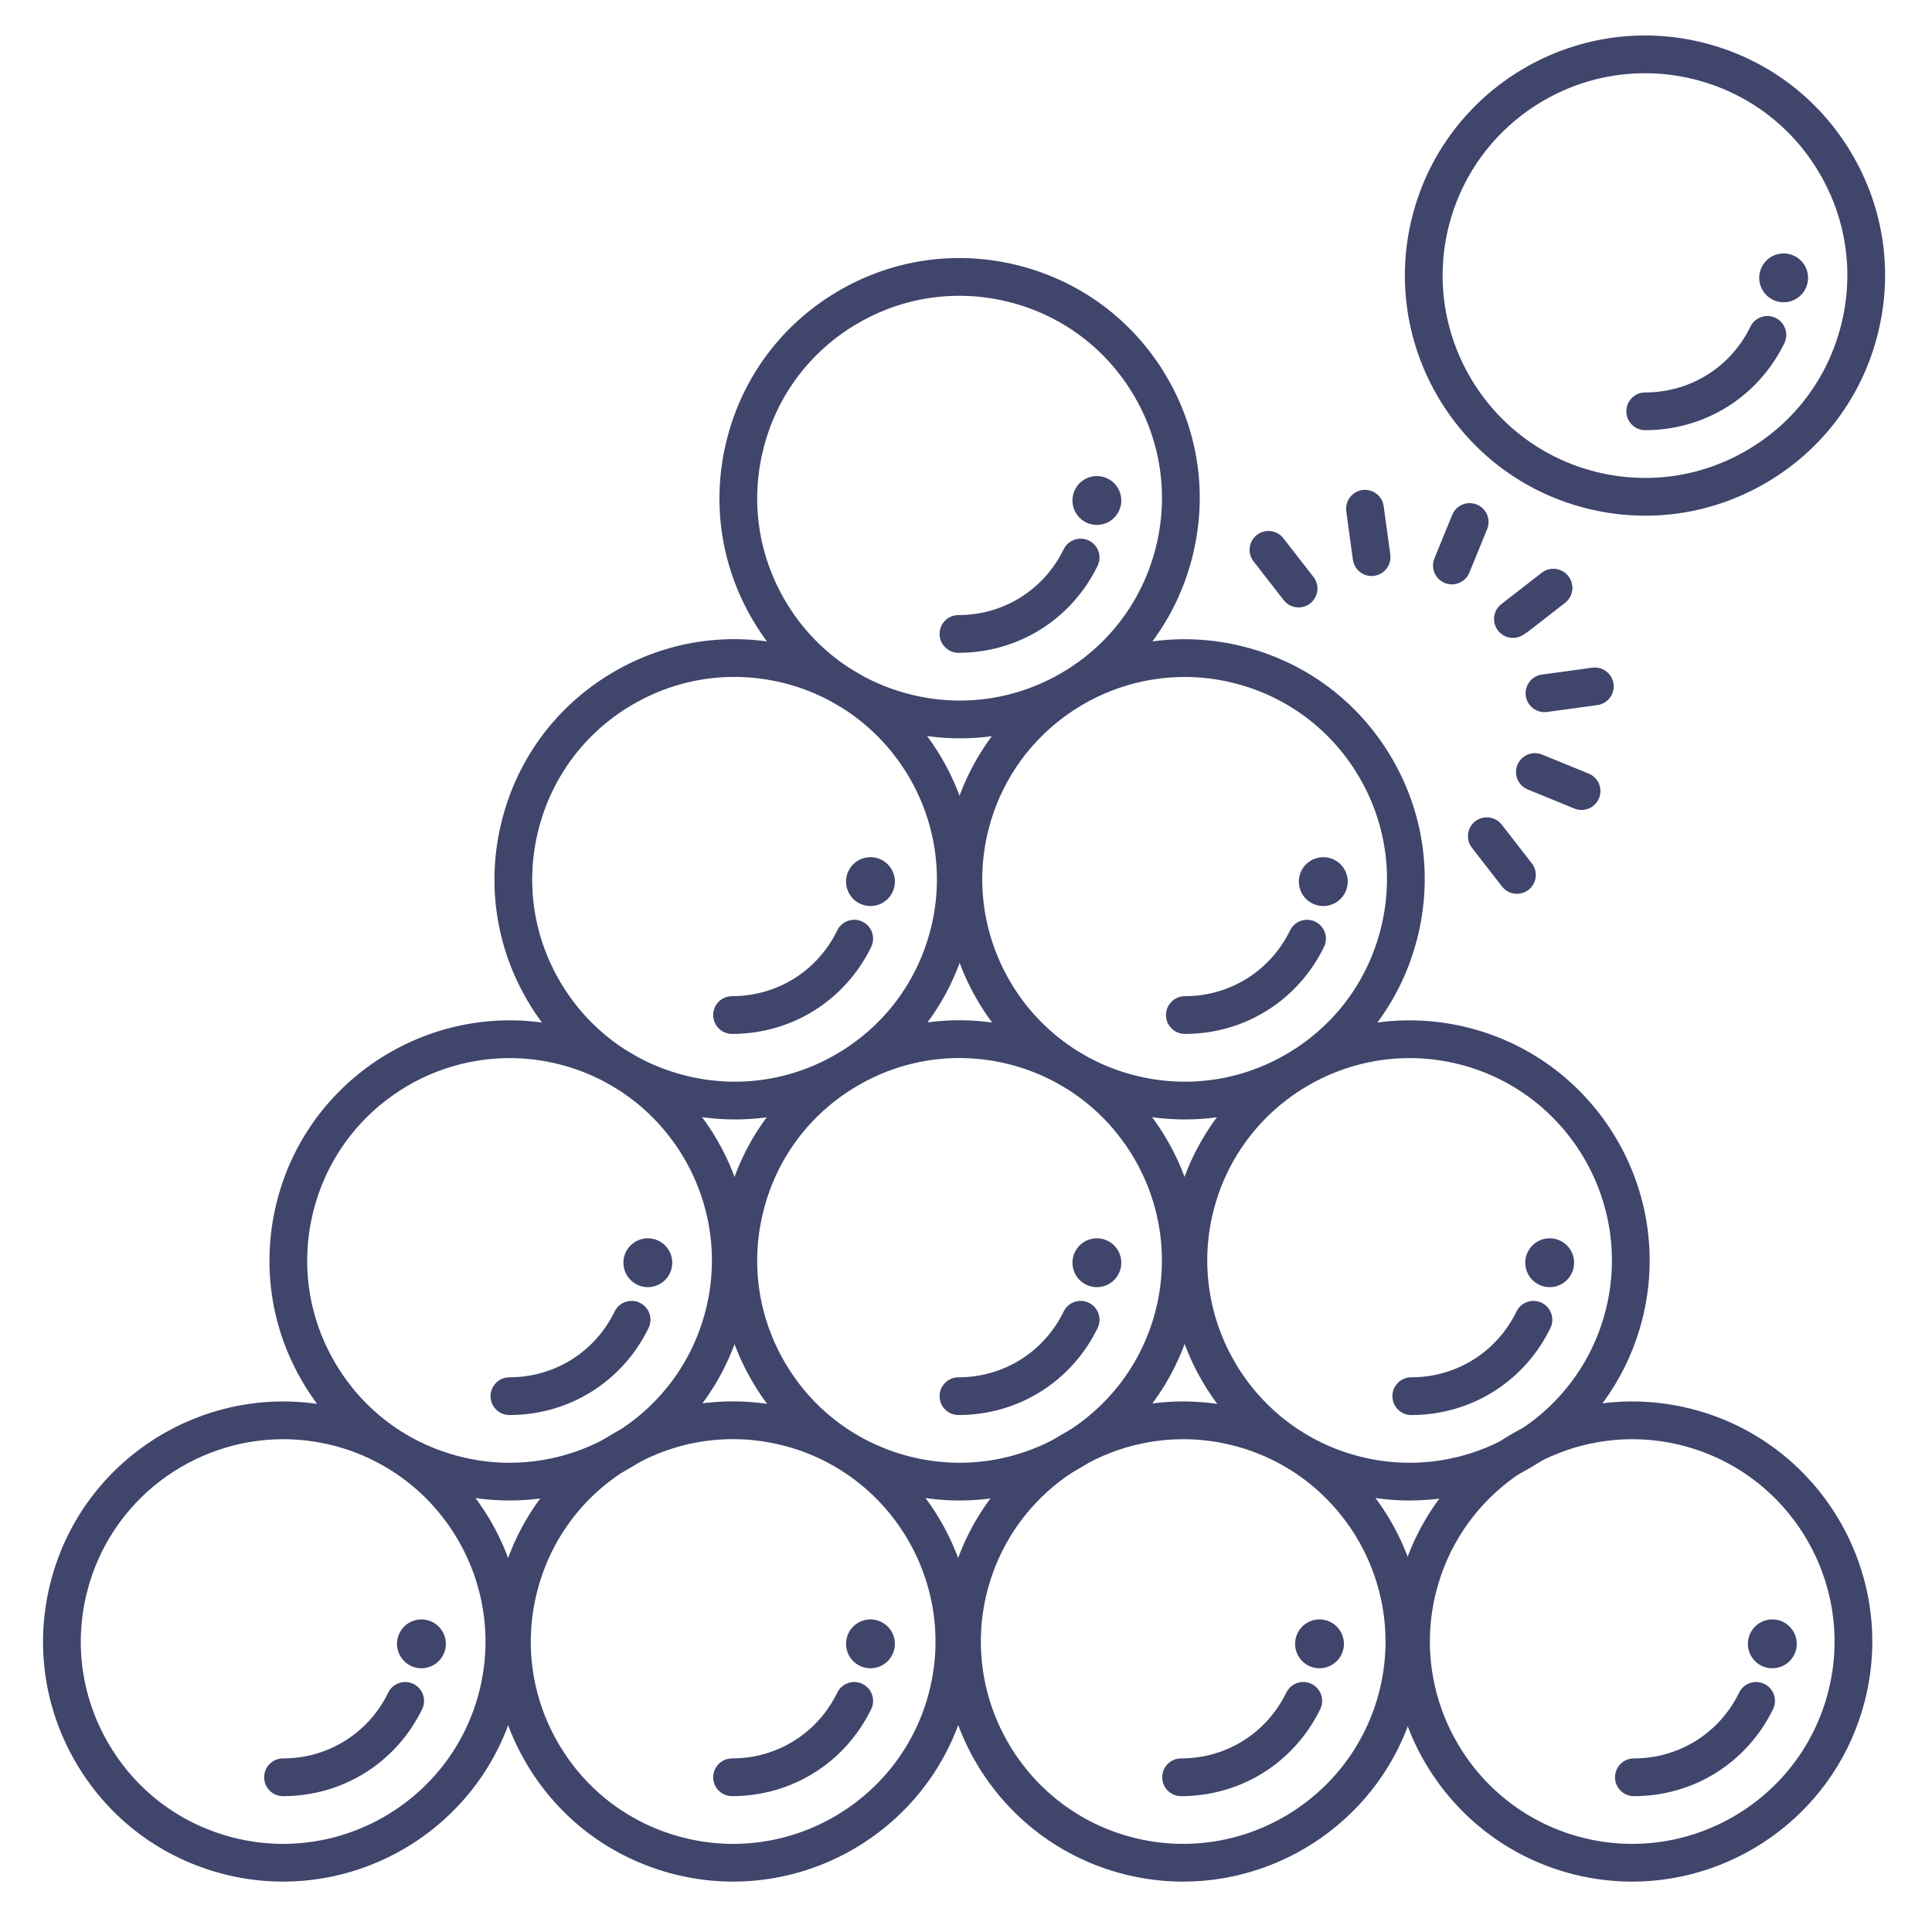 <?xml version="1.0" ?><svg enable-background="new 0 0 512 512" version="1.1" viewBox="0 0 512 512" xml:space="preserve" xmlns="http://www.w3.org/2000/svg" xmlns:xlink="http://www.w3.org/1999/xlink"><g id="Colors"/><g id="Lines"><g><path d="M314.041,296.665c-5.241,0-10.518-0.653-15.73-1.973c-34.005-8.612-54.663-43.284-46.051-77.288    c8.614-34.004,43.291-54.659,77.289-46.049c16.472,4.172,30.333,14.508,39.031,29.106c8.697,14.598,11.189,31.709,7.017,48.181    l0,0c-4.172,16.472-14.509,30.334-29.106,39.031C336.513,293.619,325.36,296.665,314.041,296.665z M313.936,179.402    c-23.956,0-45.837,16.199-51.982,40.458c-7.258,28.658,10.153,57.879,38.812,65.138c13.882,3.517,28.304,1.416,40.606-5.914    c12.303-7.331,21.015-19.013,24.531-32.896l0,0c3.517-13.883,1.416-28.304-5.914-40.607s-19.013-21.015-32.896-24.531    C322.694,179.935,318.28,179.402,313.936,179.402z" fill="#3F456B"/></g><g><path d="M194.786,296.665c-5.241,0-10.518-0.653-15.73-1.973c-16.473-4.172-30.335-14.509-39.032-29.106    c-8.697-14.597-11.189-31.708-7.017-48.181c4.171-16.472,14.508-30.333,29.105-39.031s31.708-11.188,48.182-7.019    c34.003,8.611,54.661,43.283,46.049,77.288l0,0c-4.172,16.472-14.509,30.334-29.106,39.031    C217.258,293.619,206.105,296.665,194.786,296.665z M194.582,179.386c-9.542,0-18.94,2.567-27.351,7.578    c-12.304,7.33-21.016,19.013-24.531,32.895c-3.517,13.884-1.416,28.305,5.914,40.607s19.013,21.015,32.896,24.531    c13.882,3.517,28.304,1.416,40.606-5.914c12.304-7.331,21.016-19.013,24.532-32.896c7.258-28.66-10.152-57.881-38.811-65.138    C203.446,179.937,198.998,179.386,194.582,179.386z M251.496,247.415h0.01H251.496z" fill="#3F456B"/></g><g><path d="M254.295,397.648c-5.156,0-10.39-0.632-15.611-1.954c-16.474-4.172-30.336-14.509-39.033-29.107    s-11.189-31.708-7.017-48.181c4.171-16.472,14.508-30.333,29.105-39.031c14.598-8.698,31.709-11.189,48.182-7.019    c34.004,8.613,54.661,43.285,46.049,77.288C308.681,378.426,282.717,397.648,254.295,397.648z M254.209,280.387    c-9.541,0-18.94,2.567-27.352,7.579c-12.303,7.331-21.015,19.013-24.53,32.896c-3.517,13.883-1.416,28.305,5.914,40.607    c7.33,12.303,19.014,21.015,32.897,24.531c28.665,7.261,57.88-10.152,65.138-38.811l0,0c7.258-28.659-10.152-57.88-38.811-65.139    C263.073,280.937,258.625,280.387,254.209,280.387z" fill="#3F456B"/></g><g><path d="M135.04,397.648c-5.156,0-10.39-0.632-15.611-1.954c-16.473-4.172-30.335-14.509-39.033-29.107    c-8.697-14.598-11.189-31.708-7.018-48.181c8.612-34.004,43.282-54.664,77.288-46.05c34.004,8.613,54.661,43.284,46.049,77.288    C189.426,378.426,163.462,397.648,135.04,397.648z M135.053,280.402c-23.956,0-45.837,16.199-51.981,40.458    c-3.516,13.883-1.415,28.305,5.915,40.607C96.317,373.771,108,382.483,121.884,386c28.663,7.261,57.879-10.152,65.138-38.811l0,0    c7.258-28.659-10.152-57.88-38.811-65.139C143.812,280.936,139.397,280.402,135.053,280.402z" fill="#3F456B"/></g><g><path d="M373.549,397.648c-5.156,0-10.39-0.632-15.611-1.954c-34.005-8.613-54.662-43.284-46.05-77.288    c8.612-34.004,43.287-54.659,77.287-46.05c34.005,8.613,54.662,43.285,46.05,77.288    C427.936,378.426,401.972,397.648,373.549,397.648z M373.562,280.403c-23.956,0-45.837,16.199-51.981,40.458    c-7.258,28.659,10.152,57.88,38.812,65.139c28.665,7.26,57.88-10.153,65.139-38.811l0,0c7.258-28.659-10.152-57.88-38.812-65.139    C382.32,280.936,377.907,280.403,373.562,280.403z" fill="#3F456B"/></g><g><path d="M194.295,498.648c-5.156,0-10.39-0.632-15.611-1.954c-16.474-4.172-30.336-14.509-39.033-29.107    s-11.189-31.708-7.017-48.181c4.171-16.472,14.508-30.333,29.105-39.031c14.599-8.698,31.71-11.189,48.182-7.019    c34.004,8.613,54.661,43.285,46.049,77.288C248.681,479.426,222.717,498.648,194.295,498.648z M194.209,381.387    c-9.541,0-18.94,2.567-27.352,7.579c-12.303,7.331-21.015,19.013-24.53,32.896c-3.517,13.883-1.416,28.305,5.914,40.607    c7.33,12.303,19.014,21.015,32.897,24.531c28.664,7.26,57.88-10.153,65.138-38.811l0,0c7.258-28.659-10.152-57.88-38.811-65.139    C203.073,381.937,198.625,381.387,194.209,381.387z" fill="#3F456B"/></g><g><path d="M75.04,498.648c-5.156,0-10.39-0.632-15.611-1.954c-16.473-4.172-30.335-14.509-39.033-29.107    c-8.697-14.598-11.189-31.708-7.018-48.181c8.612-34.004,43.282-54.663,77.288-46.05c34.004,8.613,54.661,43.284,46.049,77.288    C129.426,479.426,103.462,498.648,75.04,498.648z M75.053,381.402c-23.956,0-45.837,16.199-51.981,40.458    c-3.516,13.883-1.415,28.305,5.915,40.607C36.317,474.771,48,483.483,61.884,487c28.663,7.26,57.879-10.153,65.138-38.811l0,0    c7.258-28.659-10.152-57.88-38.811-65.139C83.812,381.936,79.397,381.402,75.053,381.402z" fill="#3F456B"/></g><g><path d="M313.549,498.648c-5.156,0-10.39-0.632-15.611-1.954c-34.005-8.613-54.662-43.284-46.05-77.288    c8.611-34.004,43.288-54.661,77.287-46.05c34.005,8.613,54.662,43.285,46.05,77.288    C367.936,479.426,341.972,498.648,313.549,498.648z M313.562,381.403c-23.956,0-45.837,16.199-51.981,40.458    c-7.258,28.659,10.152,57.88,38.812,65.139c28.666,7.26,57.88-10.153,65.139-38.811l0,0c7.258-28.659-10.152-57.88-38.812-65.139    C322.32,381.936,317.907,381.403,313.562,381.403z" fill="#3F456B"/></g><g><path d="M432.549,498.648c-5.156,0-10.39-0.632-15.611-1.954c-34.005-8.613-54.662-43.284-46.05-77.288    s43.287-54.661,77.287-46.05c34.005,8.613,54.662,43.285,46.05,77.288C486.936,479.426,460.972,498.648,432.549,498.648z     M432.562,381.403c-23.956,0-45.837,16.199-51.981,40.458c-7.258,28.659,10.152,57.88,38.812,65.139    c28.665,7.26,57.88-10.153,65.139-38.811l0,0c7.258-28.659-10.152-57.88-38.812-65.139    C441.32,381.936,436.907,381.403,432.562,381.403z" fill="#3F456B"/></g><g><path d="M254.414,195.664c-5.241,0-10.518-0.653-15.73-1.973c-16.474-4.172-30.336-14.509-39.033-29.106    c-8.697-14.598-11.189-31.708-7.017-48.181c4.171-16.472,14.508-30.334,29.105-39.031s31.709-11.19,48.182-7.018    c16.472,4.172,30.333,14.508,39.031,29.106c8.697,14.598,11.189,31.708,7.018,48.181c-4.172,16.473-14.509,30.334-29.106,39.032    C276.886,192.618,265.733,195.664,254.414,195.664z M254.208,78.385c-9.542,0-18.939,2.566-27.351,7.577    c-12.303,7.331-21.015,19.013-24.53,32.896c-3.517,13.883-1.416,28.305,5.914,40.607s19.014,21.015,32.897,24.531    c13.88,3.516,28.302,1.417,40.606-5.915c12.303-7.33,21.015-19.013,24.531-32.896l0,0c3.516-13.883,1.415-28.304-5.915-40.607    c-7.33-12.303-19.013-21.015-32.896-24.53C263.073,78.936,258.624,78.385,254.208,78.385z" fill="#3F456B"/></g><g><g><g><path d="M400.944,169.046c-1.493,0-2.97-0.665-3.955-1.937c-1.692-2.182-1.295-5.323,0.888-7.015l10.7-8.296      c2.184-1.692,5.323-1.293,7.015,0.888c1.692,2.182,1.295,5.323-0.888,7.015l-10.7,8.296      C403.093,168.705,402.014,169.046,400.944,169.046z" fill="#3F456B"/></g></g><g><g><path d="M402.006,236.865c-1.491,0-2.966-0.663-3.951-1.931l-7.979-10.263c-1.695-2.18-1.302-5.321,0.878-7.016      c2.183-1.697,5.322-1.302,7.017,0.878l7.979,10.263c1.695,2.18,1.302,5.321-0.878,7.016      C404.158,236.522,403.078,236.865,402.006,236.865z" fill="#3F456B"/></g></g><g><g><path d="M419.132,214.649c-0.63,0-1.27-0.12-1.889-0.373l-12.374-5.055c-2.557-1.044-3.782-3.963-2.738-6.52      c1.044-2.557,3.963-3.783,6.52-2.738l12.374,5.055c2.557,1.044,3.782,3.963,2.738,6.52      C422.971,213.476,421.103,214.649,419.132,214.649z" fill="#3F456B"/></g></g><g><g><path d="M409.297,188.724c-2.461,0-4.605-1.817-4.948-4.323c-0.374-2.736,1.541-5.257,4.277-5.631l13.346-1.824      c2.736-0.375,5.257,1.542,5.631,4.277c0.374,2.736-1.541,5.257-4.277,5.631l-13.346,1.824      C409.75,188.709,409.521,188.724,409.297,188.724z" fill="#3F456B"/></g></g></g><g><g><g><path d="M402.044,168.309c-1.49,0-2.964-0.663-3.95-1.93c-1.695-2.179-1.304-5.321,0.876-7.017l9.644-7.503      c2.18-1.697,5.321-1.303,7.017,0.876c1.695,2.179,1.304,5.321-0.876,7.017l-9.644,7.503      C404.198,167.965,403.116,168.309,402.044,168.309z" fill="#3F456B"/></g></g><g><g><path d="M384.765,154.875c-0.63,0-1.27-0.12-1.889-0.373c-2.557-1.044-3.782-3.963-2.738-6.52l4.713-11.537      c1.045-2.557,3.962-3.782,6.52-2.738c2.557,1.044,3.782,3.963,2.738,6.52l-4.713,11.537      C388.604,153.702,386.735,154.875,384.765,154.875z" fill="#3F456B"/></g></g><g><g><path d="M363.479,152.646c-2.462,0-4.605-1.817-4.948-4.324l-1.752-12.823c-0.374-2.736,1.541-5.257,4.277-5.631      c2.738-0.377,5.256,1.542,5.631,4.277l1.752,12.823c0.374,2.736-1.541,5.257-4.277,5.631      C363.932,152.631,363.703,152.646,363.479,152.646z" fill="#3F456B"/></g></g><g><g><path d="M344.141,160.974c-1.491,0-2.966-0.663-3.951-1.931l-7.979-10.263c-1.695-2.18-1.302-5.321,0.878-7.016      c2.183-1.696,5.322-1.302,7.017,0.878l7.979,10.263c1.695,2.18,1.302,5.321-0.878,7.016      C346.293,160.631,345.213,160.974,344.141,160.974z" fill="#3F456B"/></g></g></g><g><path d="M254,173c-2.762,0-5-2.239-5-5s2.238-5,5-5c11.958,0,22.643-6.682,27.886-17.438    c1.208-2.482,4.202-3.514,6.685-2.304c2.482,1.21,3.514,4.203,2.304,6.685C283.942,164.165,269.813,173,254,173z" fill="#3F456B"/></g><g><path d="M296.914,130.881c0.969,3.441-1.033,7.017-4.475,7.986c-3.441,0.969-7.017-1.035-7.984-4.477    c-0.971-3.44,1.033-7.015,4.474-7.984C292.371,125.437,295.945,127.44,296.914,130.881z" fill="#3F456B"/></g><g><path d="M314,274c-2.762,0-5-2.239-5-5s2.238-5,5-5c11.958,0,22.643-6.682,27.886-17.438    c1.209-2.482,4.203-3.514,6.685-2.304c2.482,1.21,3.514,4.203,2.304,6.685C343.942,265.165,329.813,274,314,274z" fill="#3F456B"/></g><g><path d="M356.914,231.881c0.969,3.441-1.033,7.017-4.475,7.986c-3.441,0.969-7.017-1.035-7.984-4.477    c-0.971-3.44,1.033-7.015,4.474-7.984C352.371,226.437,355.945,228.44,356.914,231.881z" fill="#3F456B"/></g><g><path d="M374,375c-2.762,0-5-2.239-5-5s2.238-5,5-5c11.958,0,22.643-6.682,27.886-17.438    c1.209-2.482,4.203-3.514,6.685-2.304c2.482,1.21,3.514,4.203,2.304,6.685C403.942,366.165,389.813,375,374,375z" fill="#3F456B"/></g><g><path d="M416.914,332.881c0.969,3.441-1.033,7.017-4.475,7.986c-3.441,0.969-7.017-1.035-7.984-4.477    c-0.971-3.44,1.033-7.015,4.474-7.984C412.371,327.436,415.945,329.44,416.914,332.881z" fill="#3F456B"/></g><g><path d="M254,375c-2.762,0-5-2.239-5-5s2.238-5,5-5c11.958,0,22.643-6.682,27.886-17.438    c1.208-2.482,4.202-3.514,6.685-2.304s3.514,4.203,2.304,6.685C283.942,366.165,269.813,375,254,375z" fill="#3F456B"/></g><g><path d="M296.914,332.881c0.969,3.441-1.033,7.017-4.475,7.986c-3.441,0.969-7.017-1.035-7.984-4.477    c-0.971-3.44,1.033-7.015,4.474-7.984C292.371,327.436,295.945,329.44,296.914,332.881z" fill="#3F456B"/></g><g><path d="M135,375c-2.762,0-5-2.239-5-5s2.238-5,5-5c11.958,0,22.643-6.682,27.886-17.438    c1.209-2.482,4.202-3.514,6.685-2.304s3.514,4.203,2.304,6.685C164.942,366.165,150.813,375,135,375z" fill="#3F456B"/></g><g><path d="M177.914,332.881c0.969,3.441-1.033,7.017-4.475,7.986c-3.441,0.969-7.017-1.035-7.984-4.477    c-0.971-3.44,1.033-7.015,4.474-7.984C173.371,327.436,176.945,329.44,177.914,332.881z" fill="#3F456B"/></g><g><path d="M433,476c-2.762,0-5-2.239-5-5s2.238-5,5-5c11.958,0,22.643-6.682,27.886-17.438    c1.209-2.482,4.203-3.514,6.685-2.304c2.482,1.21,3.514,4.203,2.304,6.685C462.942,467.165,448.813,476,433,476z" fill="#3F456B"/></g><g><path d="M475.914,433.881c0.969,3.441-1.033,7.017-4.475,7.986c-3.441,0.969-7.017-1.035-7.984-4.477    c-0.971-3.44,1.033-7.015,4.474-7.984C471.371,428.436,474.945,430.44,475.914,433.881z" fill="#3F456B"/></g><g><path d="M313,476c-2.762,0-5-2.239-5-5s2.238-5,5-5c11.958,0,22.643-6.682,27.886-17.438    c1.209-2.482,4.203-3.514,6.685-2.304c2.482,1.21,3.514,4.203,2.304,6.685C342.942,467.165,328.813,476,313,476z" fill="#3F456B"/></g><g><path d="M355.914,433.881c0.969,3.441-1.033,7.017-4.475,7.986c-3.441,0.969-7.017-1.035-7.984-4.477    c-0.971-3.44,1.033-7.015,4.474-7.984C351.371,428.436,354.945,430.44,355.914,433.881z" fill="#3F456B"/></g><g><path d="M194,476c-2.762,0-5-2.239-5-5s2.238-5,5-5c11.958,0,22.643-6.682,27.886-17.438    c1.209-2.482,4.203-3.514,6.685-2.304c2.482,1.21,3.514,4.203,2.304,6.685C223.942,467.165,209.813,476,194,476z" fill="#3F456B"/></g><g><path d="M236.914,433.881c0.969,3.441-1.033,7.017-4.475,7.986c-3.441,0.969-7.017-1.035-7.984-4.477    c-0.971-3.44,1.033-7.015,4.474-7.984C232.371,428.436,235.945,430.44,236.914,433.881z" fill="#3F456B"/></g><g><path d="M75,476c-2.762,0-5-2.239-5-5s2.238-5,5-5c11.958,0,22.643-6.682,27.886-17.438    c1.209-2.482,4.203-3.514,6.685-2.304c2.482,1.21,3.514,4.203,2.304,6.685C104.942,467.165,90.813,476,75,476z" fill="#3F456B"/></g><g><path d="M117.914,433.881c0.969,3.441-1.033,7.017-4.475,7.986c-3.44,0.969-7.017-1.035-7.984-4.477    c-0.971-3.44,1.033-7.015,4.474-7.984C113.371,428.436,116.945,430.44,117.914,433.881z" fill="#3F456B"/></g><g><path d="M436.041,136.665c-5.241,0-10.518-0.653-15.73-1.973c-34.005-8.612-54.663-43.284-46.051-77.288    c8.614-34.004,43.291-54.66,77.289-46.049c16.472,4.172,30.333,14.508,39.031,29.106c8.697,14.598,11.189,31.709,7.017,48.181l0,0    c-4.172,16.472-14.509,30.334-29.106,39.031C458.513,133.619,447.36,136.665,436.041,136.665z M435.936,19.402    c-23.956,0-45.837,16.199-51.982,40.458c-7.258,28.658,10.153,57.879,38.812,65.138c13.883,3.516,28.303,1.416,40.606-5.914    c12.303-7.331,21.015-19.013,24.531-32.896l0,0c3.517-13.883,1.416-28.304-5.914-40.607s-19.013-21.015-32.896-24.531    C444.694,19.935,440.28,19.402,435.936,19.402z" fill="#3F456B"/></g><g><path d="M436,114c-2.762,0-5-2.239-5-5s2.238-5,5-5c11.958,0,22.643-6.682,27.886-17.438    c1.209-2.482,4.204-3.515,6.685-2.304c2.482,1.21,3.514,4.203,2.304,6.685C465.942,105.165,451.813,114,436,114z" fill="#3F456B"/></g><g><path d="M478.914,71.881c0.969,3.441-1.033,7.017-4.475,7.986c-3.441,0.969-7.017-1.035-7.984-4.477    c-0.971-3.44,1.033-7.015,4.474-7.984C474.371,66.437,477.945,68.44,478.914,71.881z" fill="#3F456B"/></g><g><g><path d="M194,274c-2.762,0-5-2.239-5-5s2.238-5,5-5c11.958,0,22.643-6.682,27.886-17.438     c1.209-2.482,4.203-3.514,6.685-2.304c2.482,1.21,3.514,4.203,2.304,6.685C223.942,265.165,209.813,274,194,274z" fill="#3F456B"/></g><g><path d="M236.914,231.881c0.969,3.441-1.033,7.017-4.475,7.986c-3.441,0.969-7.017-1.035-7.984-4.477     c-0.971-3.44,1.033-7.015,4.474-7.984C232.371,226.437,235.945,228.44,236.914,231.881z" fill="#3F456B"/></g></g></g></svg>